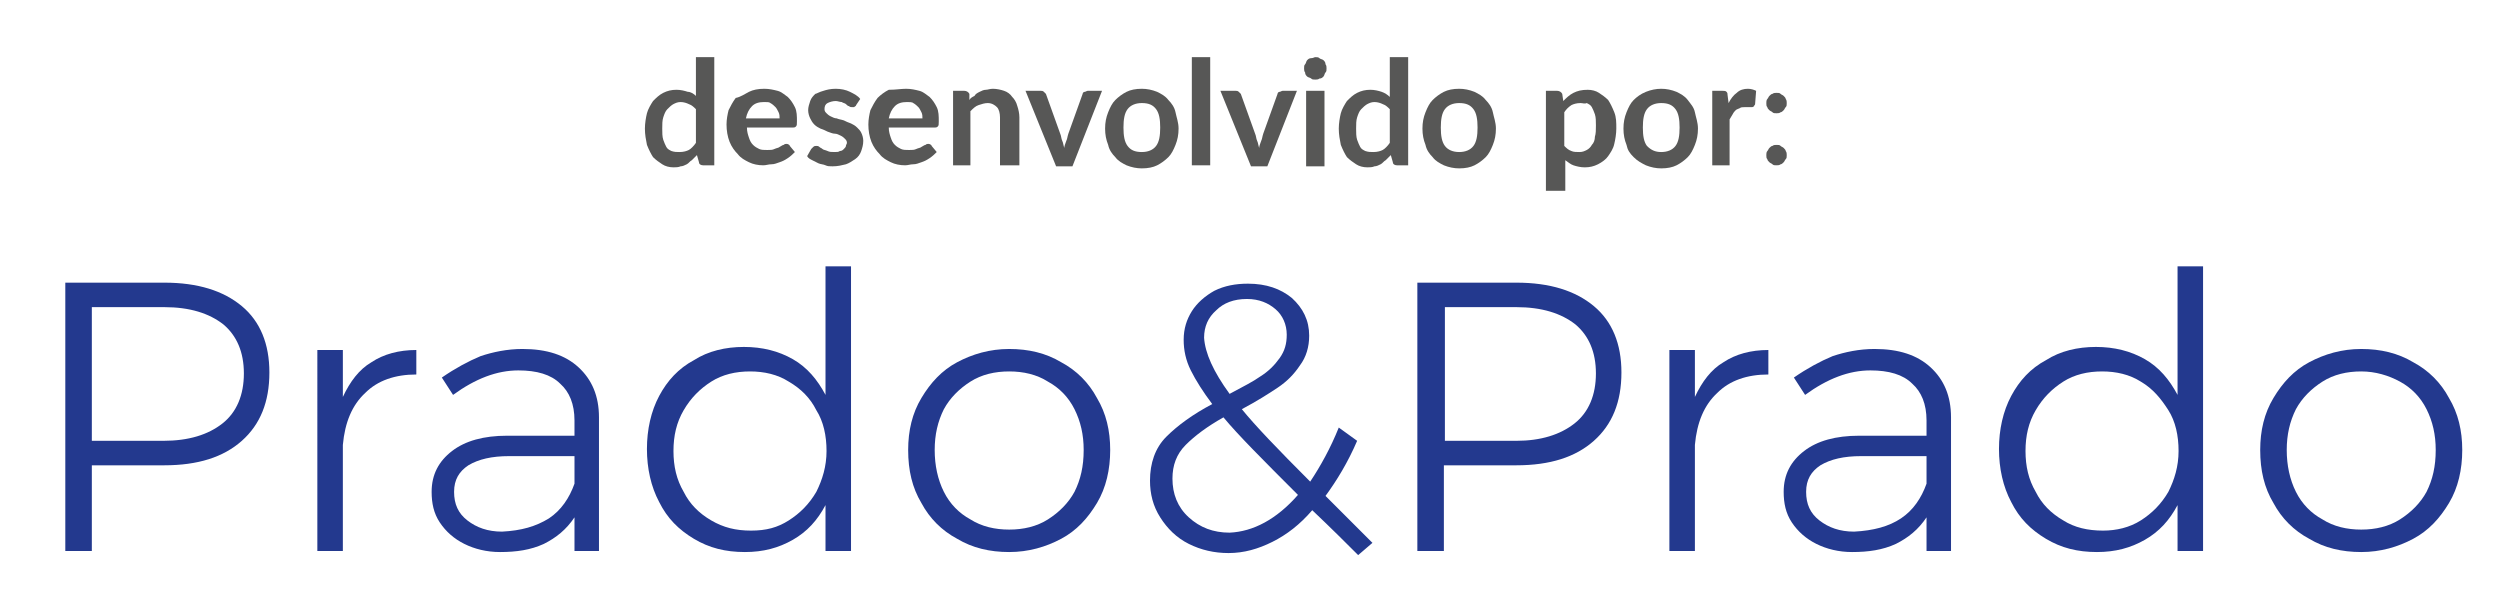 <?xml version="1.0" encoding="utf-8"?>
<!-- Generator: Adobe Illustrator 21.0.2, SVG Export Plug-In . SVG Version: 6.00 Build 0)  -->
<svg version="1.1" id="Camada_1" xmlns="http://www.w3.org/2000/svg" xmlns:xlink="http://www.w3.org/1999/xlink" x="0px" y="0px"
	 viewBox="0 0 245 60" style="enable-background:new 0 0 245 60;" xml:space="preserve">
<style type="text/css">
	.st0{fill:#23398E;}
	.st1{fill:#575756;}
</style>
<g>
	<path class="st0" d="M23.7,30c1.8,1.5,2.7,3.7,2.7,6.5c0,2.9-0.9,5.1-2.7,6.7c-1.8,1.6-4.3,2.4-7.6,2.4H9V54H6.4V27.7h9.7
		C19.4,27.7,21.9,28.5,23.7,30z M21.8,41.5c1.4-1.1,2.1-2.8,2.1-4.9c0-2.1-0.7-3.7-2-4.8c-1.4-1.1-3.3-1.7-5.8-1.7H9v13.1h7
		C18.5,43.2,20.4,42.6,21.8,41.5z"/>
	<path class="st0" d="M36.4,35.5c1.2-0.8,2.7-1.2,4.4-1.2v2.4c-2.1,0-3.8,0.6-5,1.8c-1.3,1.2-2,2.9-2.2,5.1V54h-2.5V34.3h2.5v4.6
		C34.3,37.4,35.2,36.2,36.4,35.5z"/>
	<path class="st0" d="M56.3,54l0-3.3c-0.8,1.2-1.8,2-3,2.6c-1.3,0.6-2.7,0.8-4.3,0.8c-1.3,0-2.5-0.3-3.5-0.8c-1-0.5-1.8-1.2-2.4-2.1
		c-0.6-0.9-0.8-1.9-0.8-3c0-1.7,0.7-3,2-4c1.3-1,3.1-1.5,5.4-1.5h6.6v-1.5c0-1.6-0.5-2.8-1.4-3.6c-0.9-0.9-2.3-1.3-4.1-1.3
		c-2.1,0-4.2,0.8-6.4,2.4l-1.1-1.7c1.3-0.9,2.6-1.6,3.8-2.1c1.2-0.4,2.6-0.7,4.1-0.7c2.4,0,4.2,0.6,5.5,1.8c1.3,1.2,2,2.8,2,4.9
		l0,13.1H56.3z M53.8,50.8c1.2-0.8,2-2,2.5-3.4v-2.7h-6.4c-1.7,0-3,0.3-4,0.9c-0.9,0.6-1.4,1.4-1.4,2.6c0,1.2,0.4,2.1,1.3,2.8
		s2,1.1,3.4,1.1C51.1,52,52.5,51.6,53.8,50.8z"/>
	<path class="st0" d="M83.4,26.1V54h-2.5v-4.5c-0.8,1.5-1.8,2.6-3.2,3.4c-1.4,0.8-2.9,1.2-4.7,1.2c-1.9,0-3.5-0.4-5-1.3
		c-1.5-0.9-2.6-2-3.4-3.6c-0.8-1.5-1.2-3.3-1.2-5.2c0-1.9,0.4-3.7,1.2-5.2c0.8-1.5,1.9-2.7,3.4-3.5c1.4-0.9,3.1-1.3,4.9-1.3
		c1.8,0,3.4,0.4,4.8,1.2c1.4,0.8,2.4,2,3.2,3.5V26.1H83.4z M77.3,51c1.1-0.7,2-1.6,2.7-2.8c0.6-1.2,1-2.5,1-4c0-1.5-0.3-2.9-1-4
		c-0.6-1.2-1.5-2.1-2.7-2.8c-1.1-0.7-2.4-1-3.8-1s-2.7,0.3-3.8,1c-1.1,0.7-2,1.6-2.7,2.8s-1,2.5-1,4c0,1.5,0.3,2.8,1,4
		c0.6,1.2,1.5,2.1,2.7,2.8s2.4,1,3.9,1S76.2,51.7,77.3,51z"/>
	<path class="st0" d="M104,35.5c1.5,0.8,2.7,2,3.5,3.5c0.9,1.5,1.3,3.2,1.3,5.1c0,1.9-0.4,3.7-1.3,5.2c-0.9,1.5-2,2.7-3.5,3.5
		c-1.5,0.8-3.2,1.3-5.1,1.3c-1.9,0-3.6-0.4-5.1-1.3c-1.5-0.8-2.7-2-3.5-3.5c-0.9-1.5-1.3-3.2-1.3-5.2c0-1.9,0.4-3.6,1.3-5.1
		c0.9-1.5,2-2.7,3.5-3.5s3.2-1.3,5.1-1.3C100.8,34.2,102.5,34.6,104,35.5z M95.1,37.4c-1.1,0.7-2,1.6-2.6,2.7
		c-0.6,1.2-0.9,2.5-0.9,4c0,1.5,0.3,2.9,0.9,4.1c0.6,1.2,1.5,2.1,2.6,2.7c1.1,0.7,2.4,1,3.8,1c1.4,0,2.7-0.3,3.8-1
		c1.1-0.7,2-1.6,2.6-2.7c0.6-1.2,0.9-2.5,0.9-4.1c0-1.5-0.3-2.8-0.9-4c-0.6-1.2-1.5-2.1-2.6-2.7c-1.1-0.7-2.4-1-3.8-1
		C97.5,36.4,96.2,36.7,95.1,37.4z"/>
	<path class="st0" d="M133.1,54.4c-1.1-1.1-2.6-2.6-4.5-4.4c-1.2,1.4-2.5,2.4-3.9,3.1c-1.4,0.7-2.8,1.1-4.3,1.1
		c-1.4,0-2.7-0.3-3.9-0.9c-1.2-0.6-2.1-1.5-2.8-2.6c-0.7-1.1-1-2.3-1-3.6c0-1.7,0.5-3.2,1.6-4.3s2.6-2.2,4.5-3.2
		c-0.9-1.2-1.6-2.3-2.1-3.3c-0.5-1-0.7-2-0.7-3c0-1.1,0.3-2,0.8-2.8s1.3-1.5,2.2-2c1-0.5,2.1-0.7,3.3-0.7c1.8,0,3.2,0.5,4.3,1.4
		c1.1,1,1.7,2.2,1.7,3.7c0,1.1-0.3,2.1-0.9,2.9c-0.6,0.9-1.3,1.6-2.2,2.2c-0.9,0.6-2,1.3-3.5,2.1c1.3,1.6,3.5,3.9,6.7,7.1
		c1-1.5,2-3.3,2.8-5.3l1.8,1.3c-0.9,2.1-2,3.9-3.1,5.4l4.6,4.6L133.1,54.4z M127.2,48.5c-3.4-3.4-5.9-5.9-7.3-7.6
		c-1.6,0.9-2.8,1.8-3.7,2.7c-0.9,0.9-1.3,2-1.3,3.3c0,1.5,0.5,2.8,1.6,3.8c1.1,1,2.4,1.5,4,1.5C122.8,52.1,125.1,50.9,127.2,48.5z
		 M120.5,38.6c1.3-0.7,2.3-1.2,3-1.7c0.8-0.5,1.4-1.1,1.9-1.8c0.5-0.7,0.7-1.4,0.7-2.3c0-1-0.4-1.9-1.1-2.5c-0.7-0.6-1.6-1-2.8-1
		c-1.3,0-2.3,0.4-3,1.1c-0.8,0.7-1.2,1.6-1.2,2.7C118.1,34.6,118.9,36.4,120.5,38.6z"/>
	<path class="st0" d="M156.2,30c1.8,1.5,2.7,3.7,2.7,6.5c0,2.9-0.9,5.1-2.7,6.7c-1.8,1.6-4.3,2.4-7.6,2.4h-7.1V54h-2.6V27.7h9.7
		C151.9,27.7,154.4,28.5,156.2,30z M154.3,41.5c1.4-1.1,2.1-2.8,2.1-4.9c0-2.1-0.7-3.7-2-4.8c-1.4-1.1-3.3-1.7-5.8-1.7h-7v13.1h7
		C151,43.2,152.9,42.6,154.3,41.5z"/>
	<path class="st0" d="M168.9,35.5c1.2-0.8,2.7-1.2,4.4-1.2v2.4c-2.1,0-3.8,0.6-5,1.8c-1.3,1.2-2,2.9-2.2,5.1V54h-2.5V34.3h2.5v4.6
		C166.8,37.4,167.7,36.2,168.9,35.5z"/>
	<path class="st0" d="M188.8,54l0-3.3c-0.8,1.2-1.8,2-3,2.6c-1.3,0.6-2.7,0.8-4.3,0.8c-1.3,0-2.5-0.3-3.5-0.8
		c-1-0.5-1.8-1.2-2.4-2.1c-0.6-0.9-0.8-1.9-0.8-3c0-1.7,0.7-3,2-4s3.1-1.5,5.4-1.5h6.6v-1.5c0-1.6-0.5-2.8-1.4-3.6
		c-0.9-0.9-2.3-1.3-4.1-1.3c-2.1,0-4.2,0.8-6.4,2.4l-1.1-1.7c1.3-0.9,2.6-1.6,3.8-2.1c1.2-0.4,2.6-0.7,4.1-0.7
		c2.4,0,4.2,0.6,5.5,1.8c1.3,1.2,2,2.8,2,4.9l0,13.1H188.8z M186.3,50.8c1.2-0.8,2-2,2.5-3.4v-2.7h-6.4c-1.7,0-3,0.3-4,0.9
		c-0.9,0.6-1.4,1.4-1.4,2.6c0,1.2,0.4,2.1,1.3,2.8s2,1.1,3.4,1.1C183.6,52,185.1,51.6,186.3,50.8z"/>
	<path class="st0" d="M215.9,26.1V54h-2.5v-4.5c-0.8,1.5-1.8,2.6-3.2,3.4c-1.4,0.8-2.9,1.2-4.7,1.2c-1.9,0-3.5-0.4-5-1.3
		c-1.5-0.9-2.6-2-3.4-3.6c-0.8-1.5-1.2-3.3-1.2-5.2c0-1.9,0.4-3.7,1.2-5.2c0.8-1.5,1.9-2.7,3.4-3.5c1.4-0.9,3.1-1.3,4.9-1.3
		c1.8,0,3.4,0.4,4.8,1.2c1.4,0.8,2.4,2,3.2,3.5V26.1H215.9z M209.8,51c1.1-0.7,2-1.6,2.7-2.8c0.6-1.2,1-2.5,1-4c0-1.5-0.3-2.9-1-4
		s-1.5-2.1-2.7-2.8c-1.1-0.7-2.4-1-3.8-1c-1.4,0-2.7,0.3-3.8,1c-1.1,0.7-2,1.6-2.7,2.8c-0.7,1.2-1,2.5-1,4c0,1.5,0.3,2.8,1,4
		c0.6,1.2,1.5,2.1,2.7,2.8c1.1,0.7,2.4,1,3.9,1C207.4,52,208.7,51.7,209.8,51z"/>
	<path class="st0" d="M236.5,35.5c1.5,0.8,2.7,2,3.5,3.5c0.9,1.5,1.3,3.2,1.3,5.1c0,1.9-0.4,3.7-1.3,5.2c-0.9,1.5-2,2.7-3.5,3.5
		c-1.5,0.8-3.2,1.3-5.1,1.3c-1.9,0-3.6-0.4-5.1-1.3c-1.5-0.8-2.7-2-3.5-3.5c-0.9-1.5-1.3-3.2-1.3-5.2c0-1.9,0.4-3.6,1.3-5.1
		c0.9-1.5,2-2.7,3.5-3.5c1.5-0.8,3.2-1.3,5.1-1.3C233.3,34.2,235,34.6,236.5,35.5z M227.6,37.4c-1.1,0.7-2,1.6-2.6,2.7
		c-0.6,1.2-0.9,2.5-0.9,4c0,1.5,0.3,2.9,0.9,4.1c0.6,1.2,1.5,2.1,2.6,2.7c1.1,0.7,2.4,1,3.8,1c1.4,0,2.7-0.3,3.8-1
		c1.1-0.7,2-1.6,2.6-2.7c0.6-1.2,0.9-2.5,0.9-4.1c0-1.5-0.3-2.8-0.9-4c-0.6-1.2-1.5-2.1-2.6-2.7s-2.4-1-3.8-1
		C230,36.4,228.7,36.7,227.6,37.4z"/>
</g>
<g>
	<path class="st1" d="M68.9,16.2c-0.2,0-0.4-0.1-0.4-0.3l-0.2-0.7c-0.2,0.2-0.3,0.3-0.5,0.5c-0.2,0.1-0.3,0.3-0.5,0.4
		c-0.2,0.1-0.4,0.2-0.6,0.2c-0.2,0.1-0.5,0.1-0.7,0.1c-0.4,0-0.8-0.1-1.1-0.3c-0.3-0.2-0.6-0.4-0.9-0.7c-0.2-0.3-0.4-0.7-0.6-1.2
		c-0.1-0.5-0.2-1-0.2-1.6c0-0.5,0.1-1.1,0.2-1.5s0.4-0.9,0.6-1.2c0.3-0.3,0.6-0.6,1-0.8c0.4-0.2,0.8-0.3,1.3-0.3
		c0.4,0,0.8,0.1,1.1,0.2C67.7,9,68,9.2,68.2,9.4V5.6H70v10.6H68.9z M66.6,14.9c0.4,0,0.7-0.1,0.9-0.2s0.5-0.4,0.7-0.7v-3.3
		c-0.2-0.2-0.4-0.4-0.7-0.5c-0.2-0.1-0.5-0.2-0.8-0.2c-0.3,0-0.5,0.1-0.7,0.2c-0.2,0.1-0.4,0.3-0.6,0.5c-0.2,0.2-0.3,0.5-0.4,0.8
		c-0.1,0.3-0.1,0.7-0.1,1.1c0,0.4,0,0.8,0.1,1.1c0.1,0.3,0.2,0.5,0.3,0.7c0.1,0.2,0.3,0.3,0.5,0.4C66.1,14.9,66.3,14.9,66.6,14.9z"
		/>
	<path class="st1" d="M74.9,8.7c0.5,0,0.9,0.1,1.3,0.2c0.4,0.1,0.7,0.4,1,0.6c0.3,0.3,0.5,0.6,0.7,1s0.2,0.9,0.2,1.4
		c0,0.3,0,0.4-0.1,0.5c-0.1,0.1-0.2,0.1-0.3,0.1h-4.5c0,0.4,0.1,0.7,0.2,1c0.1,0.3,0.2,0.5,0.4,0.7c0.2,0.2,0.4,0.3,0.6,0.4
		c0.2,0.1,0.5,0.1,0.8,0.1s0.5,0,0.7-0.1c0.2-0.1,0.4-0.1,0.5-0.2c0.2-0.1,0.3-0.2,0.4-0.2c0.1-0.1,0.2-0.1,0.3-0.1
		c0.1,0,0.3,0.1,0.3,0.2l0.5,0.6c-0.2,0.2-0.4,0.4-0.7,0.6s-0.5,0.3-0.8,0.4c-0.3,0.1-0.5,0.2-0.8,0.2c-0.3,0-0.5,0.1-0.8,0.1
		c-0.5,0-1-0.1-1.4-0.3s-0.8-0.4-1.1-0.8c-0.3-0.3-0.6-0.7-0.8-1.2c-0.2-0.5-0.3-1.1-0.3-1.7c0-0.5,0.1-1,0.2-1.4
		c0.2-0.4,0.4-0.8,0.7-1.2C72.6,9.5,73,9.2,73.4,9C73.8,8.8,74.3,8.7,74.9,8.7z M74.9,10c-0.5,0-0.9,0.1-1.2,0.4
		c-0.3,0.3-0.5,0.7-0.6,1.2h3.3c0-0.2,0-0.4-0.1-0.6c-0.1-0.2-0.2-0.4-0.3-0.5s-0.3-0.3-0.5-0.4C75.4,10,75.2,10,74.9,10z"/>
	<path class="st1" d="M83.9,10.3c0,0.1-0.1,0.1-0.2,0.2c-0.1,0-0.1,0-0.2,0c-0.1,0-0.2,0-0.3-0.1c-0.1,0-0.2-0.1-0.3-0.2
		c-0.1-0.1-0.3-0.1-0.4-0.2c-0.2,0-0.4-0.1-0.6-0.1c-0.3,0-0.6,0.1-0.8,0.2c-0.2,0.1-0.3,0.3-0.3,0.6c0,0.2,0.1,0.3,0.2,0.4
		c0.1,0.1,0.2,0.2,0.4,0.3s0.4,0.2,0.6,0.2c0.2,0.1,0.4,0.1,0.7,0.2c0.2,0.1,0.4,0.2,0.7,0.3c0.2,0.1,0.4,0.2,0.6,0.4
		c0.2,0.2,0.3,0.3,0.4,0.5c0.1,0.2,0.2,0.5,0.2,0.8c0,0.4-0.1,0.7-0.2,1c-0.1,0.3-0.3,0.6-0.6,0.8s-0.6,0.4-0.9,0.5
		c-0.4,0.1-0.8,0.2-1.3,0.2c-0.3,0-0.5,0-0.7-0.1s-0.5-0.1-0.7-0.2c-0.2-0.1-0.4-0.2-0.6-0.3c-0.2-0.1-0.4-0.2-0.5-0.4l0.4-0.7
		c0.1-0.1,0.1-0.1,0.2-0.2s0.2-0.1,0.3-0.1s0.2,0,0.3,0.1c0.1,0.1,0.2,0.1,0.3,0.2c0.1,0.1,0.3,0.1,0.5,0.2s0.4,0.1,0.7,0.1
		c0.2,0,0.4,0,0.5-0.1c0.2,0,0.3-0.1,0.4-0.2c0.1-0.1,0.2-0.2,0.2-0.3s0.1-0.2,0.1-0.3c0-0.2-0.1-0.3-0.2-0.4
		c-0.1-0.1-0.2-0.2-0.4-0.3c-0.2-0.1-0.4-0.2-0.6-0.2s-0.4-0.1-0.7-0.2c-0.2-0.1-0.4-0.2-0.7-0.3c-0.2-0.1-0.4-0.2-0.6-0.4
		s-0.3-0.4-0.4-0.6c-0.1-0.2-0.2-0.5-0.2-0.8c0-0.3,0.1-0.6,0.2-0.9c0.1-0.3,0.3-0.5,0.5-0.7C80,9.2,80.3,9,80.7,8.9
		c0.3-0.1,0.7-0.2,1.2-0.2c0.5,0,1,0.1,1.4,0.3c0.4,0.2,0.8,0.4,1,0.7L83.9,10.3z"/>
	<path class="st1" d="M88.8,8.7c0.5,0,0.9,0.1,1.3,0.2c0.4,0.1,0.7,0.4,1,0.6c0.3,0.3,0.5,0.6,0.7,1s0.2,0.9,0.2,1.4
		c0,0.3,0,0.4-0.1,0.5c-0.1,0.1-0.2,0.1-0.3,0.1h-4.5c0,0.4,0.1,0.7,0.2,1c0.1,0.3,0.2,0.5,0.4,0.7c0.2,0.2,0.4,0.3,0.6,0.4
		c0.2,0.1,0.5,0.1,0.8,0.1s0.5,0,0.7-0.1c0.2-0.1,0.4-0.1,0.5-0.2c0.2-0.1,0.3-0.2,0.4-0.2c0.1-0.1,0.2-0.1,0.3-0.1
		c0.1,0,0.3,0.1,0.3,0.2l0.5,0.6c-0.2,0.2-0.4,0.4-0.7,0.6s-0.5,0.3-0.8,0.4c-0.3,0.1-0.5,0.2-0.8,0.2c-0.3,0-0.5,0.1-0.8,0.1
		c-0.5,0-1-0.1-1.4-0.3s-0.8-0.4-1.1-0.8c-0.3-0.3-0.6-0.7-0.8-1.2c-0.2-0.5-0.3-1.1-0.3-1.7c0-0.5,0.1-1,0.2-1.4
		c0.2-0.4,0.4-0.8,0.7-1.2c0.3-0.3,0.7-0.6,1.1-0.8C87.8,8.8,88.3,8.7,88.8,8.7z M88.9,10c-0.5,0-0.9,0.1-1.2,0.4
		c-0.3,0.3-0.5,0.7-0.6,1.2h3.3c0-0.2,0-0.4-0.1-0.6c-0.1-0.2-0.2-0.4-0.3-0.5s-0.3-0.3-0.5-0.4C89.4,10,89.1,10,88.9,10z"/>
	<path class="st1" d="M93.4,16.2V8.9h1.1c0.2,0,0.4,0.1,0.5,0.3L95,9.8c0.1-0.2,0.3-0.3,0.5-0.4C95.6,9.2,95.8,9.1,96,9
		c0.2-0.1,0.4-0.2,0.6-0.2c0.2,0,0.4-0.1,0.7-0.1c0.4,0,0.8,0.1,1.1,0.2c0.3,0.1,0.6,0.3,0.8,0.6c0.2,0.2,0.4,0.5,0.5,0.9
		c0.1,0.3,0.2,0.7,0.2,1.1v4.7H98v-4.7c0-0.4-0.1-0.8-0.3-1c-0.2-0.2-0.5-0.4-0.9-0.4c-0.3,0-0.6,0.1-0.9,0.2
		c-0.3,0.1-0.5,0.3-0.8,0.6v5.3H93.4z"/>
	<path class="st1" d="M100.5,8.9h1.5c0.1,0,0.2,0,0.3,0.1s0.1,0.1,0.2,0.2l1.4,3.9c0.1,0.2,0.1,0.5,0.2,0.7c0.1,0.2,0.1,0.4,0.2,0.7
		c0-0.2,0.1-0.4,0.2-0.7c0.1-0.2,0.1-0.4,0.2-0.7l1.4-3.9c0-0.1,0.1-0.2,0.2-0.2s0.2-0.1,0.3-0.1h1.4l-2.9,7.4h-1.6L100.5,8.9z"/>
	<path class="st1" d="M111.9,8.7c0.5,0,1,0.1,1.5,0.3c0.4,0.2,0.8,0.4,1.1,0.8c0.3,0.3,0.6,0.7,0.7,1.2s0.3,1,0.3,1.6
		c0,0.6-0.1,1.1-0.3,1.6c-0.2,0.5-0.4,0.9-0.7,1.2c-0.3,0.3-0.7,0.6-1.1,0.8c-0.4,0.2-0.9,0.3-1.5,0.3c-0.5,0-1-0.1-1.5-0.3
		c-0.4-0.2-0.8-0.4-1.1-0.8c-0.3-0.3-0.6-0.7-0.7-1.2c-0.2-0.5-0.3-1-0.3-1.6c0-0.6,0.1-1.1,0.3-1.6c0.2-0.5,0.4-0.9,0.7-1.2
		c0.3-0.3,0.7-0.6,1.1-0.8C110.8,8.8,111.3,8.7,111.9,8.7z M111.9,14.9c0.6,0,1.1-0.2,1.4-0.6c0.3-0.4,0.4-1,0.4-1.8
		s-0.1-1.4-0.4-1.8c-0.3-0.4-0.7-0.6-1.4-0.6c-0.6,0-1.1,0.2-1.4,0.6s-0.4,1-0.4,1.8s0.1,1.4,0.4,1.8S111.2,14.9,111.9,14.9z"/>
	<path class="st1" d="M118.6,5.6v10.6h-1.8V5.6H118.6z"/>
	<path class="st1" d="M119.6,8.9h1.5c0.1,0,0.2,0,0.3,0.1s0.1,0.1,0.2,0.2l1.4,3.9c0.1,0.2,0.1,0.5,0.2,0.7c0.1,0.2,0.1,0.4,0.2,0.7
		c0-0.2,0.1-0.4,0.2-0.7c0.1-0.2,0.1-0.4,0.2-0.7l1.4-3.9c0-0.1,0.1-0.2,0.2-0.2s0.2-0.1,0.3-0.1h1.4l-2.9,7.4h-1.6L119.6,8.9z"/>
	<path class="st1" d="M130,6.7c0,0.2,0,0.3-0.1,0.4c-0.1,0.1-0.1,0.3-0.2,0.4c-0.1,0.1-0.2,0.2-0.4,0.2c-0.1,0.1-0.3,0.1-0.4,0.1
		c-0.2,0-0.3,0-0.4-0.1s-0.3-0.1-0.4-0.2c-0.1-0.1-0.2-0.2-0.2-0.4c-0.1-0.1-0.1-0.3-0.1-0.4c0-0.2,0-0.3,0.1-0.4
		c0.1-0.1,0.1-0.3,0.2-0.4c0.1-0.1,0.2-0.2,0.4-0.2s0.3-0.1,0.4-0.1c0.2,0,0.3,0,0.4,0.1c0.1,0.1,0.3,0.1,0.4,0.2
		c0.1,0.1,0.2,0.2,0.2,0.4C130,6.4,130,6.6,130,6.7z M129.8,8.9v7.4H128V8.9H129.8z"/>
	<path class="st1" d="M136.9,16.2c-0.2,0-0.4-0.1-0.4-0.3l-0.2-0.7c-0.2,0.2-0.3,0.3-0.5,0.5c-0.2,0.1-0.3,0.3-0.5,0.4
		c-0.2,0.1-0.4,0.2-0.6,0.2c-0.2,0.1-0.5,0.1-0.7,0.1c-0.4,0-0.8-0.1-1.1-0.3c-0.3-0.2-0.6-0.4-0.9-0.7c-0.2-0.3-0.4-0.7-0.6-1.2
		c-0.1-0.5-0.2-1-0.2-1.6c0-0.5,0.1-1.1,0.2-1.5s0.4-0.9,0.6-1.2c0.3-0.3,0.6-0.6,1-0.8c0.4-0.2,0.8-0.3,1.3-0.3
		c0.4,0,0.8,0.1,1.1,0.2c0.3,0.1,0.6,0.3,0.8,0.5V5.6h1.8v10.6H136.9z M134.6,14.9c0.4,0,0.7-0.1,0.9-0.2s0.5-0.4,0.7-0.7v-3.3
		c-0.2-0.2-0.4-0.4-0.7-0.5c-0.2-0.1-0.5-0.2-0.8-0.2c-0.3,0-0.5,0.1-0.7,0.2c-0.2,0.1-0.4,0.3-0.6,0.5c-0.2,0.2-0.3,0.5-0.4,0.8
		c-0.1,0.3-0.1,0.7-0.1,1.1c0,0.4,0,0.8,0.1,1.1c0.1,0.3,0.2,0.5,0.3,0.7c0.1,0.2,0.3,0.3,0.5,0.4C134.1,14.9,134.3,14.9,134.6,14.9
		z"/>
	<path class="st1" d="M143,8.7c0.5,0,1,0.1,1.5,0.3c0.4,0.2,0.8,0.4,1.1,0.8c0.3,0.3,0.6,0.7,0.7,1.2s0.3,1,0.3,1.6
		c0,0.6-0.1,1.1-0.3,1.6c-0.2,0.5-0.4,0.9-0.7,1.2c-0.3,0.3-0.7,0.6-1.1,0.8c-0.4,0.2-0.9,0.3-1.5,0.3c-0.5,0-1-0.1-1.5-0.3
		c-0.4-0.2-0.8-0.4-1.1-0.8c-0.3-0.3-0.6-0.7-0.7-1.2c-0.2-0.5-0.3-1-0.3-1.6c0-0.6,0.1-1.1,0.3-1.6c0.2-0.5,0.4-0.9,0.7-1.2
		c0.3-0.3,0.7-0.6,1.1-0.8C141.9,8.8,142.4,8.7,143,8.7z M143,14.9c0.6,0,1.1-0.2,1.4-0.6c0.3-0.4,0.4-1,0.4-1.8s-0.1-1.4-0.4-1.8
		c-0.3-0.4-0.7-0.6-1.4-0.6c-0.6,0-1.1,0.2-1.4,0.6s-0.4,1-0.4,1.8s0.1,1.4,0.4,1.8S142.4,14.9,143,14.9z"/>
	<path class="st1" d="M151.5,18.6V8.9h1.1c0.2,0,0.4,0.1,0.5,0.3l0.1,0.7c0.3-0.3,0.6-0.6,1-0.8c0.4-0.2,0.8-0.3,1.4-0.3
		c0.4,0,0.8,0.1,1.1,0.3c0.3,0.2,0.6,0.4,0.9,0.7c0.2,0.3,0.4,0.7,0.6,1.2s0.2,1,0.2,1.6c0,0.5-0.1,1.1-0.2,1.5
		c-0.1,0.5-0.4,0.9-0.6,1.2s-0.6,0.6-1,0.8c-0.4,0.2-0.8,0.3-1.3,0.3c-0.4,0-0.8-0.1-1.1-0.2s-0.5-0.3-0.8-0.5v3H151.5z M154.9,10.1
		c-0.4,0-0.7,0.1-0.9,0.2c-0.3,0.2-0.5,0.4-0.7,0.7v3.3c0.2,0.2,0.4,0.4,0.7,0.5c0.2,0.1,0.5,0.1,0.8,0.1c0.3,0,0.5-0.1,0.7-0.2
		c0.2-0.1,0.4-0.3,0.5-0.5c0.2-0.2,0.3-0.5,0.3-0.8c0.1-0.3,0.1-0.7,0.1-1.1c0-0.4,0-0.8-0.1-1.1c-0.1-0.3-0.2-0.5-0.3-0.7
		c-0.1-0.2-0.3-0.3-0.5-0.4C155.3,10.2,155.1,10.1,154.9,10.1z"/>
	<path class="st1" d="M162.8,8.7c0.5,0,1,0.1,1.5,0.3c0.4,0.2,0.8,0.4,1.1,0.8s0.6,0.7,0.7,1.2s0.3,1,0.3,1.6c0,0.6-0.1,1.1-0.3,1.6
		c-0.2,0.5-0.4,0.9-0.7,1.2s-0.7,0.6-1.1,0.8c-0.4,0.2-0.9,0.3-1.5,0.3c-0.5,0-1-0.1-1.5-0.3c-0.4-0.2-0.8-0.4-1.2-0.8
		s-0.6-0.7-0.7-1.2c-0.2-0.5-0.3-1-0.3-1.6c0-0.6,0.1-1.1,0.3-1.6c0.2-0.5,0.4-0.9,0.7-1.2s0.7-0.6,1.2-0.8
		C161.8,8.8,162.3,8.7,162.8,8.7z M162.8,14.9c0.6,0,1.1-0.2,1.4-0.6c0.3-0.4,0.4-1,0.4-1.8s-0.1-1.4-0.4-1.8s-0.7-0.6-1.4-0.6
		c-0.6,0-1.1,0.2-1.4,0.6c-0.3,0.4-0.4,1-0.4,1.8s0.1,1.4,0.4,1.8C161.8,14.7,162.2,14.9,162.8,14.9z"/>
	<path class="st1" d="M167.8,16.2V8.9h1c0.2,0,0.3,0,0.4,0.1c0.1,0.1,0.1,0.2,0.1,0.3l0.1,0.8c0.2-0.4,0.5-0.8,0.8-1
		c0.3-0.3,0.7-0.4,1.1-0.4c0.3,0,0.6,0.1,0.8,0.2l-0.1,1.3c0,0.1-0.1,0.1-0.1,0.2c0,0-0.1,0.1-0.2,0.1c-0.1,0-0.2,0-0.3,0
		c-0.1,0-0.3,0-0.4,0c-0.2,0-0.4,0-0.5,0.1c-0.2,0.1-0.3,0.1-0.4,0.2s-0.2,0.2-0.3,0.4c-0.1,0.2-0.2,0.3-0.3,0.5v4.5H167.8z"/>
	<path class="st1" d="M173.1,10.1c0-0.1,0-0.3,0.1-0.4s0.1-0.2,0.2-0.3c0.1-0.1,0.2-0.2,0.3-0.2c0.1-0.1,0.3-0.1,0.4-0.1
		c0.2,0,0.3,0,0.4,0.1c0.1,0.1,0.2,0.1,0.3,0.2c0.1,0.1,0.2,0.2,0.2,0.3c0.1,0.1,0.1,0.3,0.1,0.4c0,0.2,0,0.3-0.1,0.4
		c-0.1,0.1-0.1,0.2-0.2,0.3c-0.1,0.1-0.2,0.2-0.3,0.2c-0.1,0.1-0.3,0.1-0.4,0.1c-0.2,0-0.3,0-0.4-0.1c-0.1-0.1-0.2-0.1-0.3-0.2
		c-0.1-0.1-0.2-0.2-0.2-0.3C173.1,10.4,173.1,10.3,173.1,10.1z M173.1,15.2c0-0.1,0-0.3,0.1-0.4s0.1-0.2,0.2-0.3
		c0.1-0.1,0.2-0.2,0.3-0.2c0.1-0.1,0.3-0.1,0.4-0.1c0.2,0,0.3,0,0.4,0.1c0.1,0.1,0.2,0.1,0.3,0.2c0.1,0.1,0.2,0.2,0.2,0.3
		c0.1,0.1,0.1,0.3,0.1,0.4c0,0.2,0,0.3-0.1,0.4c-0.1,0.1-0.1,0.2-0.2,0.3c-0.1,0.1-0.2,0.2-0.3,0.2c-0.1,0.1-0.3,0.1-0.4,0.1
		c-0.2,0-0.3,0-0.4-0.1c-0.1-0.1-0.2-0.1-0.3-0.2c-0.1-0.1-0.2-0.2-0.2-0.3C173.1,15.5,173.1,15.4,173.1,15.2z"/>
</g>
</svg>
